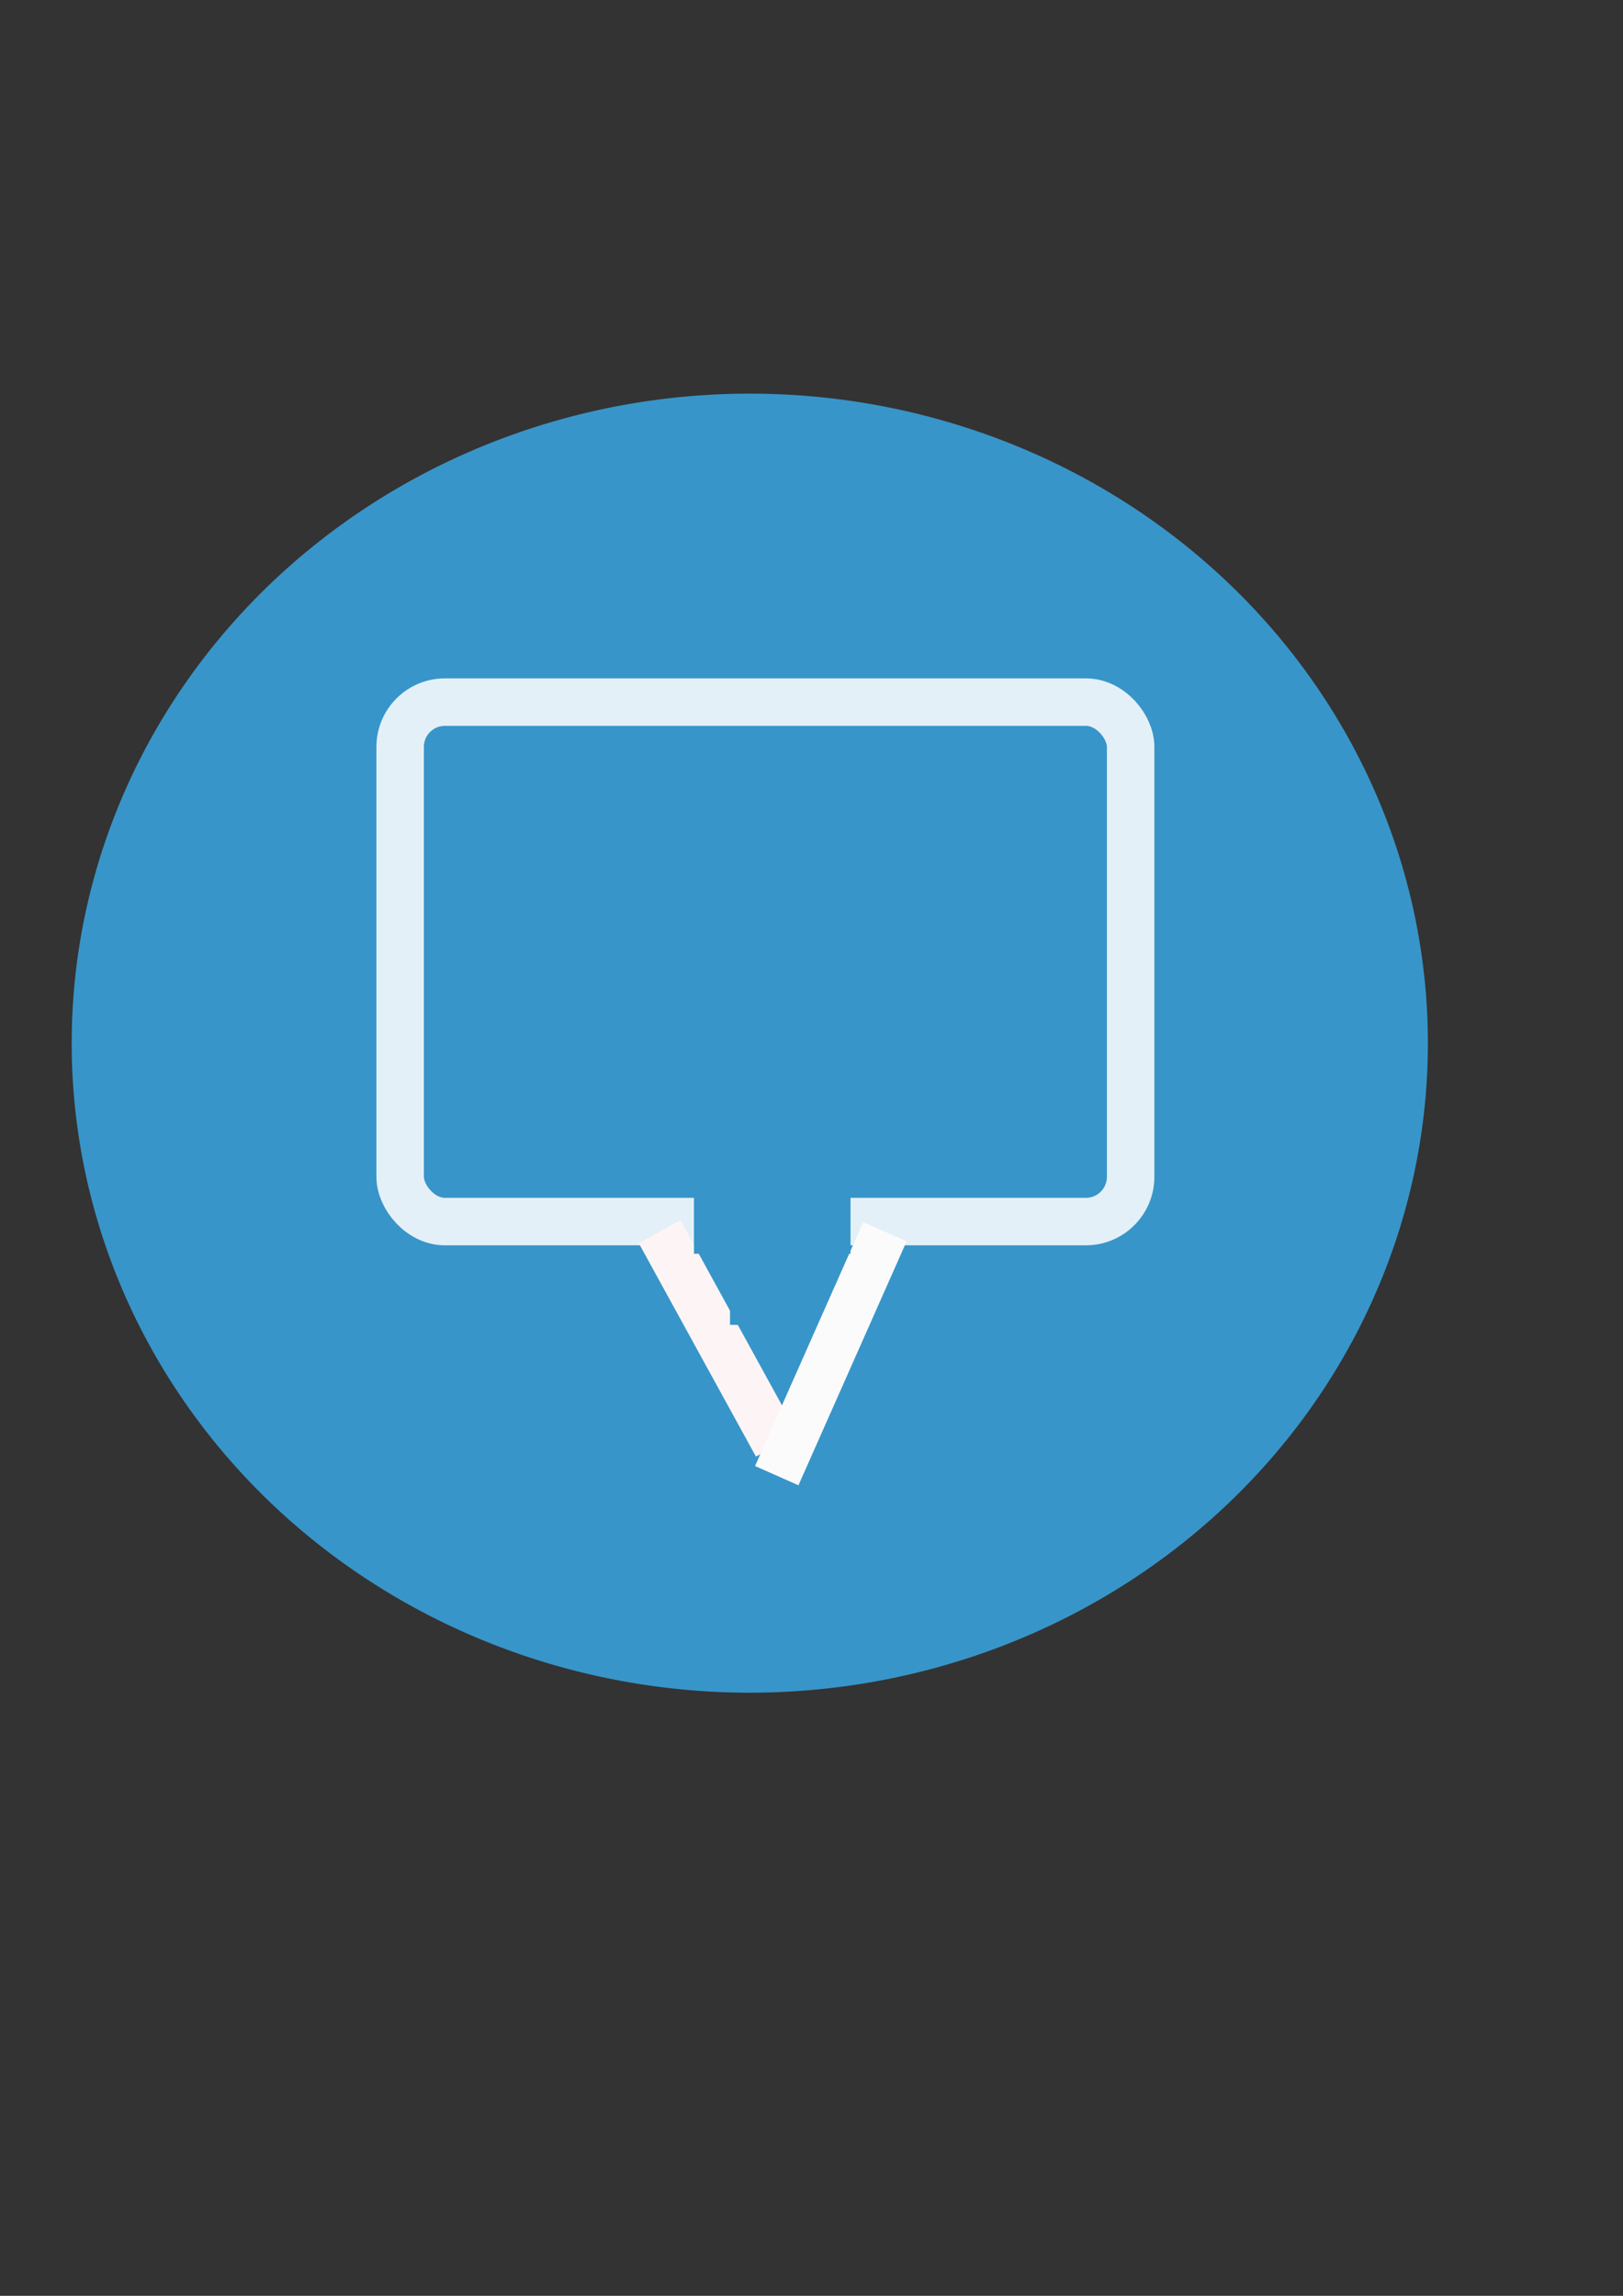 <?xml version="1.0" encoding="UTF-8" standalone="no"?>
<!-- Created with Inkscape (http://www.inkscape.org/) -->

<svg
   xmlns:dc="http://purl.org/dc/elements/1.1/"
   xmlns:cc="http://creativecommons.org/ns#"
   xmlns:rdf="http://www.w3.org/1999/02/22-rdf-syntax-ns#"
   xmlns:svg="http://www.w3.org/2000/svg"
   xmlns="http://www.w3.org/2000/svg"
   xmlns:sodipodi="http://sodipodi.sourceforge.net/DTD/sodipodi-0.dtd"
   xmlns:inkscape="http://www.inkscape.org/namespaces/inkscape"
   width="210mm"
   height="297mm"
   id="svg3826"
   version="1.1"
   inkscape:version="0.48.3.1 r9886"
   sodipodi:docname="collaborative.svg">
  <rect width="100%" height="100%" fill="#333333" stroke="none"/>
  <defs
     id="defs3" />
  <sodipodi:namedview
     inkscape:document-units="mm"
     id="base"
     pagecolor="#ffffff"
     bordercolor="#666666"
     borderopacity="1.0"
     inkscape:pageopacity="0.0"
     inkscape:pageshadow="2"
     inkscape:zoom="0.44"
     inkscape:cx="635.823"
     inkscape:cy="357.20394"
     inkscape:current-layer="layer1"
     showgrid="false"
     inkscape:window-width="1301"
     inkscape:window-height="744"
     inkscape:window-x="65"
     inkscape:window-y="24"
     inkscape:window-maximized="1" />
  <g
     inkscape:label="Layer 1"
     inkscape:groupmode="layer"
     id="layer1">
    <path
       sodipodi:type="arc"
       style="fill:#3895c9;fill-opacity:1;stroke:#000000;stroke-width:0;stroke-miterlimit:4;stroke-opacity:0.858;stroke-dasharray:none"
       id="path3834"
       sodipodi:cx="342.85715"
       sodipodi:cy="529.50507"
       sodipodi:rx="222.85715"
       sodipodi:ry="225.71429"
       d="m 565.714,529.505 a 222.857,225.714 0 1 1 -445.714,0 222.857,225.714 0 1 1 445.714,0 z"
       transform="matrix(1.488,0,0,1.407,-143.5,-234.964)" />
    <rect
       style="fill:#3895c9;fill-opacity:1;stroke:#ffffff;stroke-width:23.216;stroke-miterlimit:4;stroke-opacity:0.858;stroke-dasharray:none"
       id="rect3838"
       width="357.238"
       height="253.986"
       x="195.685"
       y="343.295"
       ry="21.895" />
    <path
       style="fill:none;stroke:#fdf5f5;stroke-width:23.216;stroke-linecap:butt;stroke-linejoin:miter;stroke-miterlimit:4;stroke-opacity:1;stroke-dasharray:none"
       d="m 322.555,602.25 57.301,104.35"
       id="path4856"
       inkscape:connector-curvature="0" />
    <path
       style="fill:none;stroke:#fcfbfb;stroke-width:23.216;stroke-linecap:butt;stroke-linejoin:miter;stroke-miterlimit:4;stroke-opacity:1;stroke-dasharray:none"
       d="m 432.75,602.25 -52.894,119.258"
       id="path4858"
       inkscape:connector-curvature="0" />
    <rect
       style="fill:#3895c9;fill-opacity:1;stroke:#3895c9;stroke-width:1.638;stroke-opacity:1"
       id="rect3756"
       width="74.933"
       height="129.196"
       x="340.186"
       y="482.992"
       ry="0" />
    <rect
       style="fill:#3895c9;fill-opacity:1;stroke:#3895c9;stroke-width:1.638;stroke-opacity:1"
       id="rect3767"
       width="35.262"
       height="124.227"
       x="379.856"
       y="468.085"
       ry="19.876" />
    <rect
       style="fill:#3895c9;fill-opacity:1;stroke:#3895c9;stroke-width:1.638;stroke-opacity:1"
       id="rect3769"
       width="22.039"
       height="24.845"
       x="357.817"
       y="622.126" />
  </g>
</svg>
